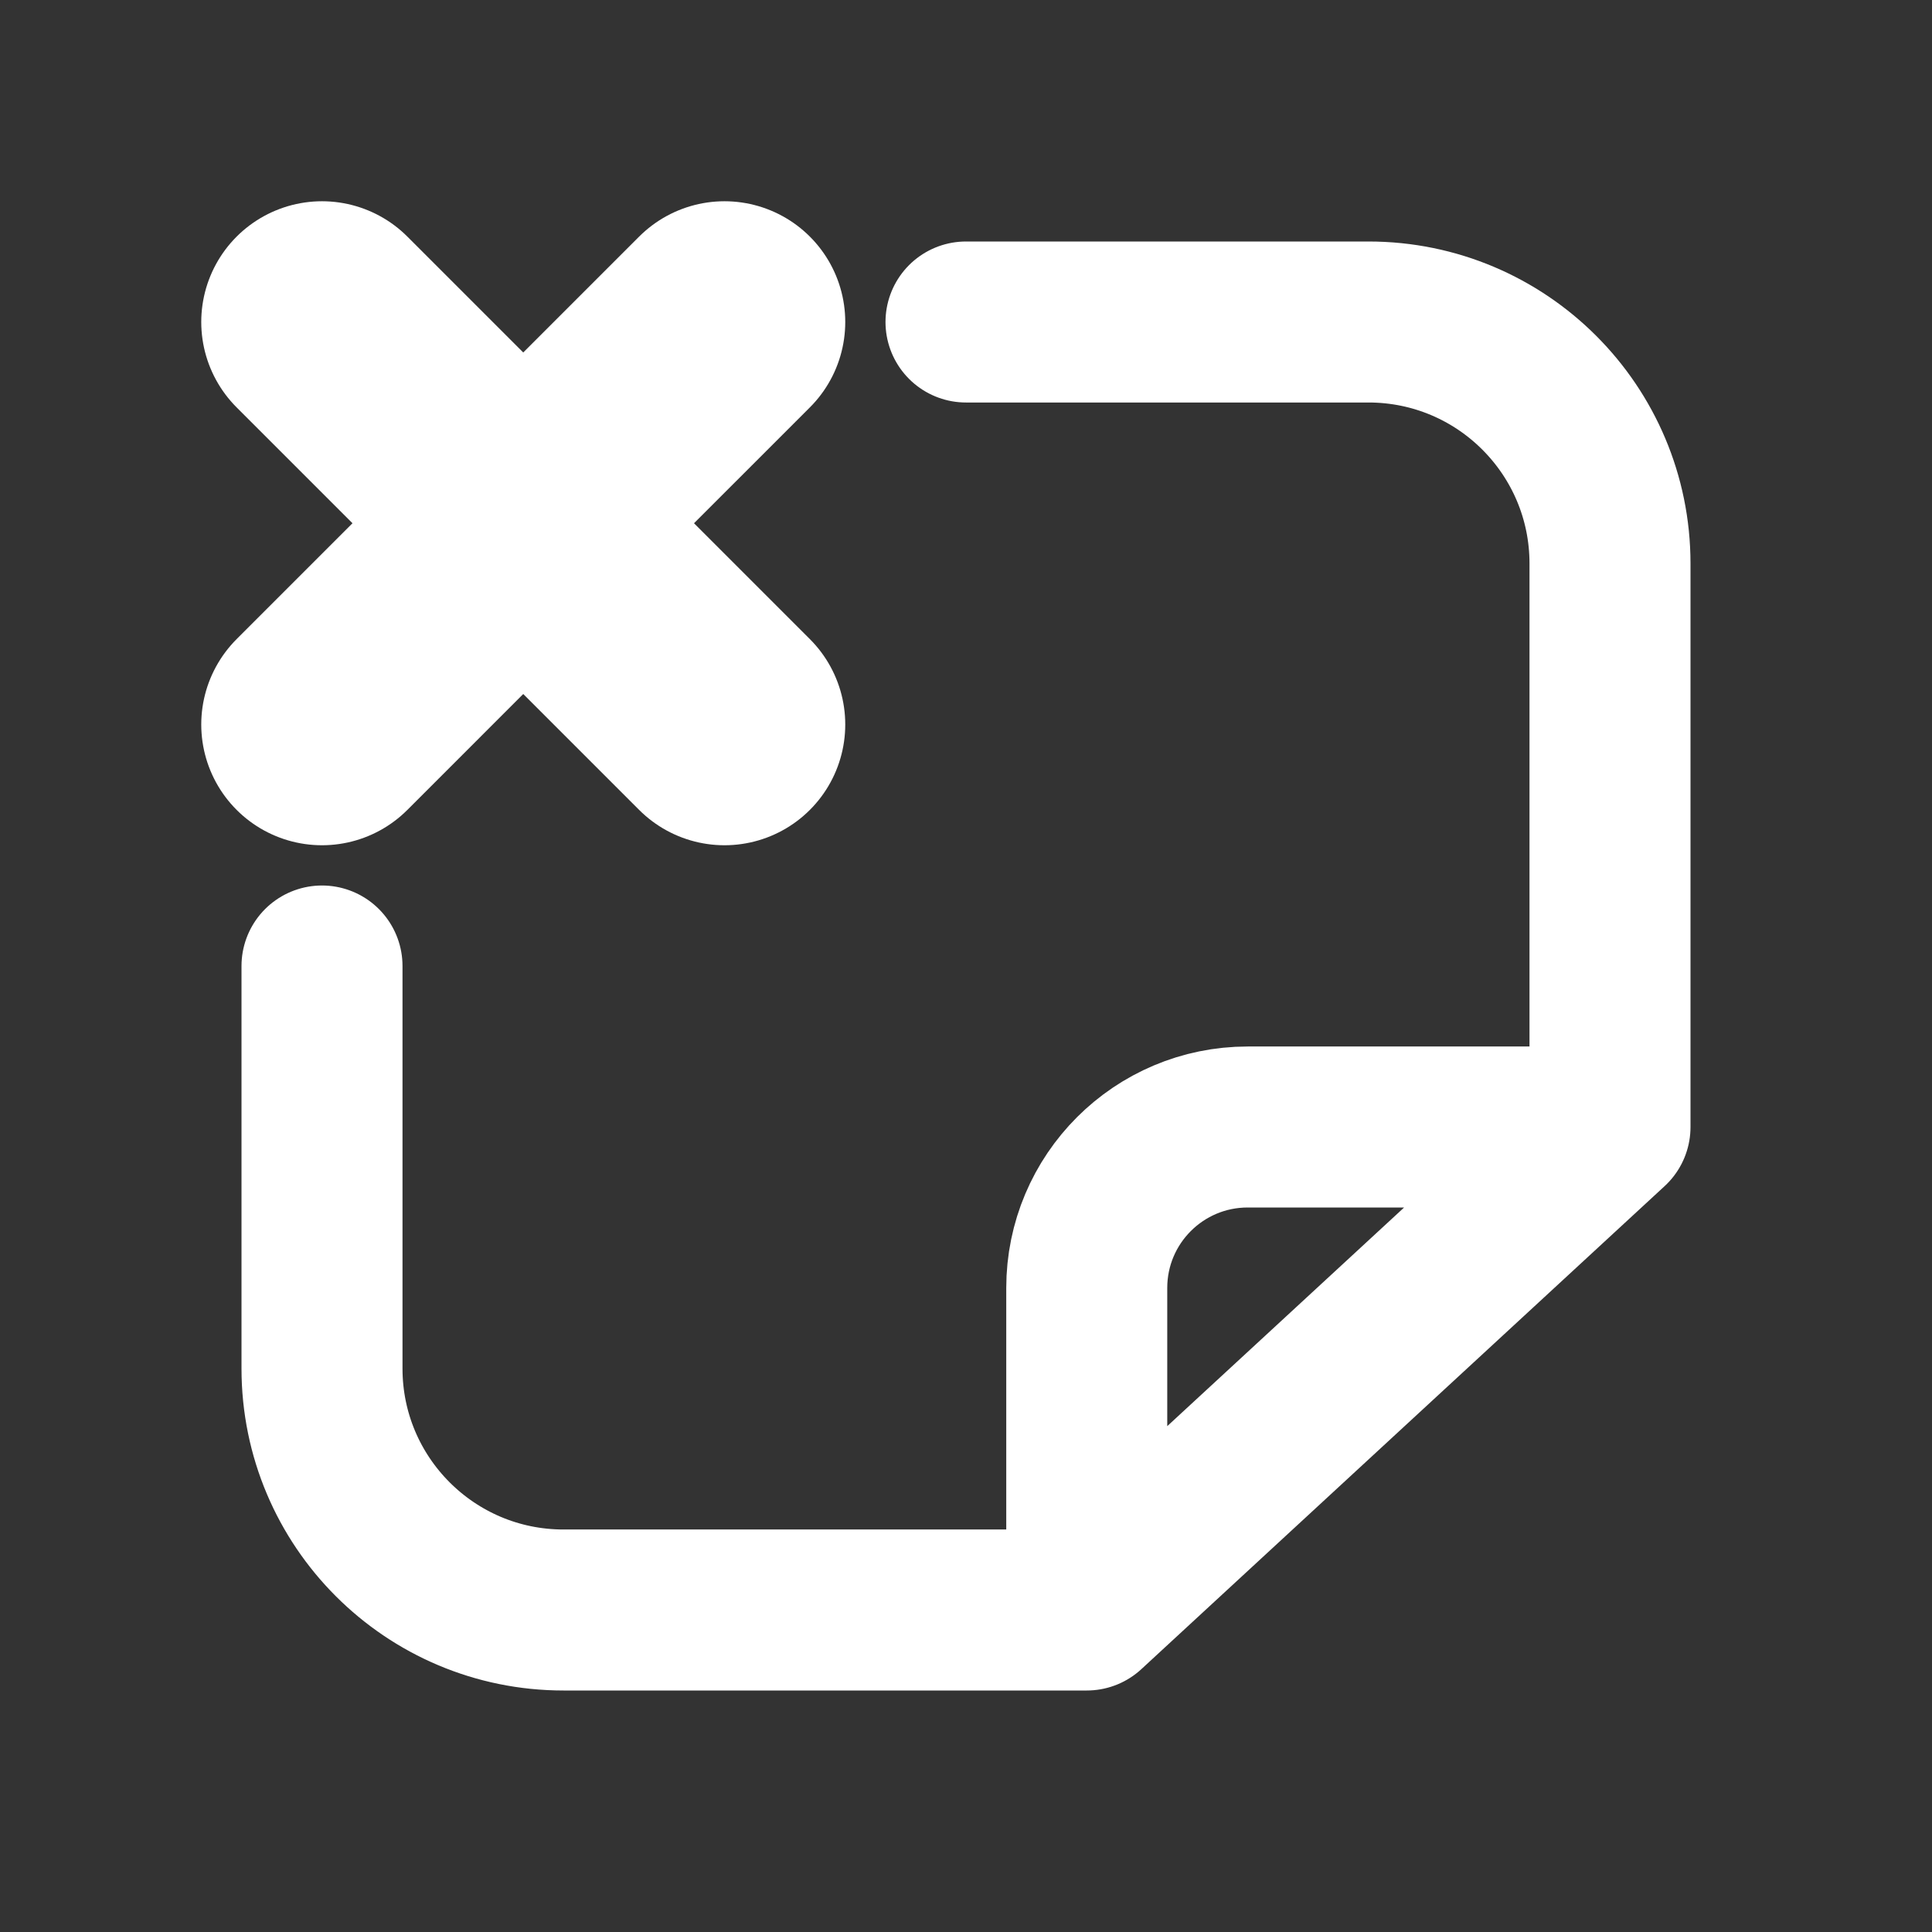 <?xml version="1.0" encoding="utf-8"?><!-- Uploaded to: SVG Repo, www.svgrepo.com, Generator: SVG Repo Mixer Tools -->
<svg width="800px" height="800px" viewBox="0 0 24 24" fill="none" xmlns="http://www.w3.org/2000/svg">
<rect x="0" y="0" width="24" height="24" fill="#333333" stroke="none"/>
<path d="M20 14V7C20 5.343 18.657 4 17 4H12M20 14L13.5 20M20 14H15.5C14.395 14 13.5 14.895 13.5 16V20M13.5 20H7C5.343 20 4 18.657 4 17V12" stroke="white" stroke-width="2" stroke-linecap="round" stroke-linejoin="round"/>
<path d="M4 4L6.5 6.5M9 9L6.5 6.5M6.5 6.5L9 4M6.5 6.5L4 9" stroke="white" stroke-width="3" stroke-linecap="round" stroke-linejoin="round"/>
</svg>
